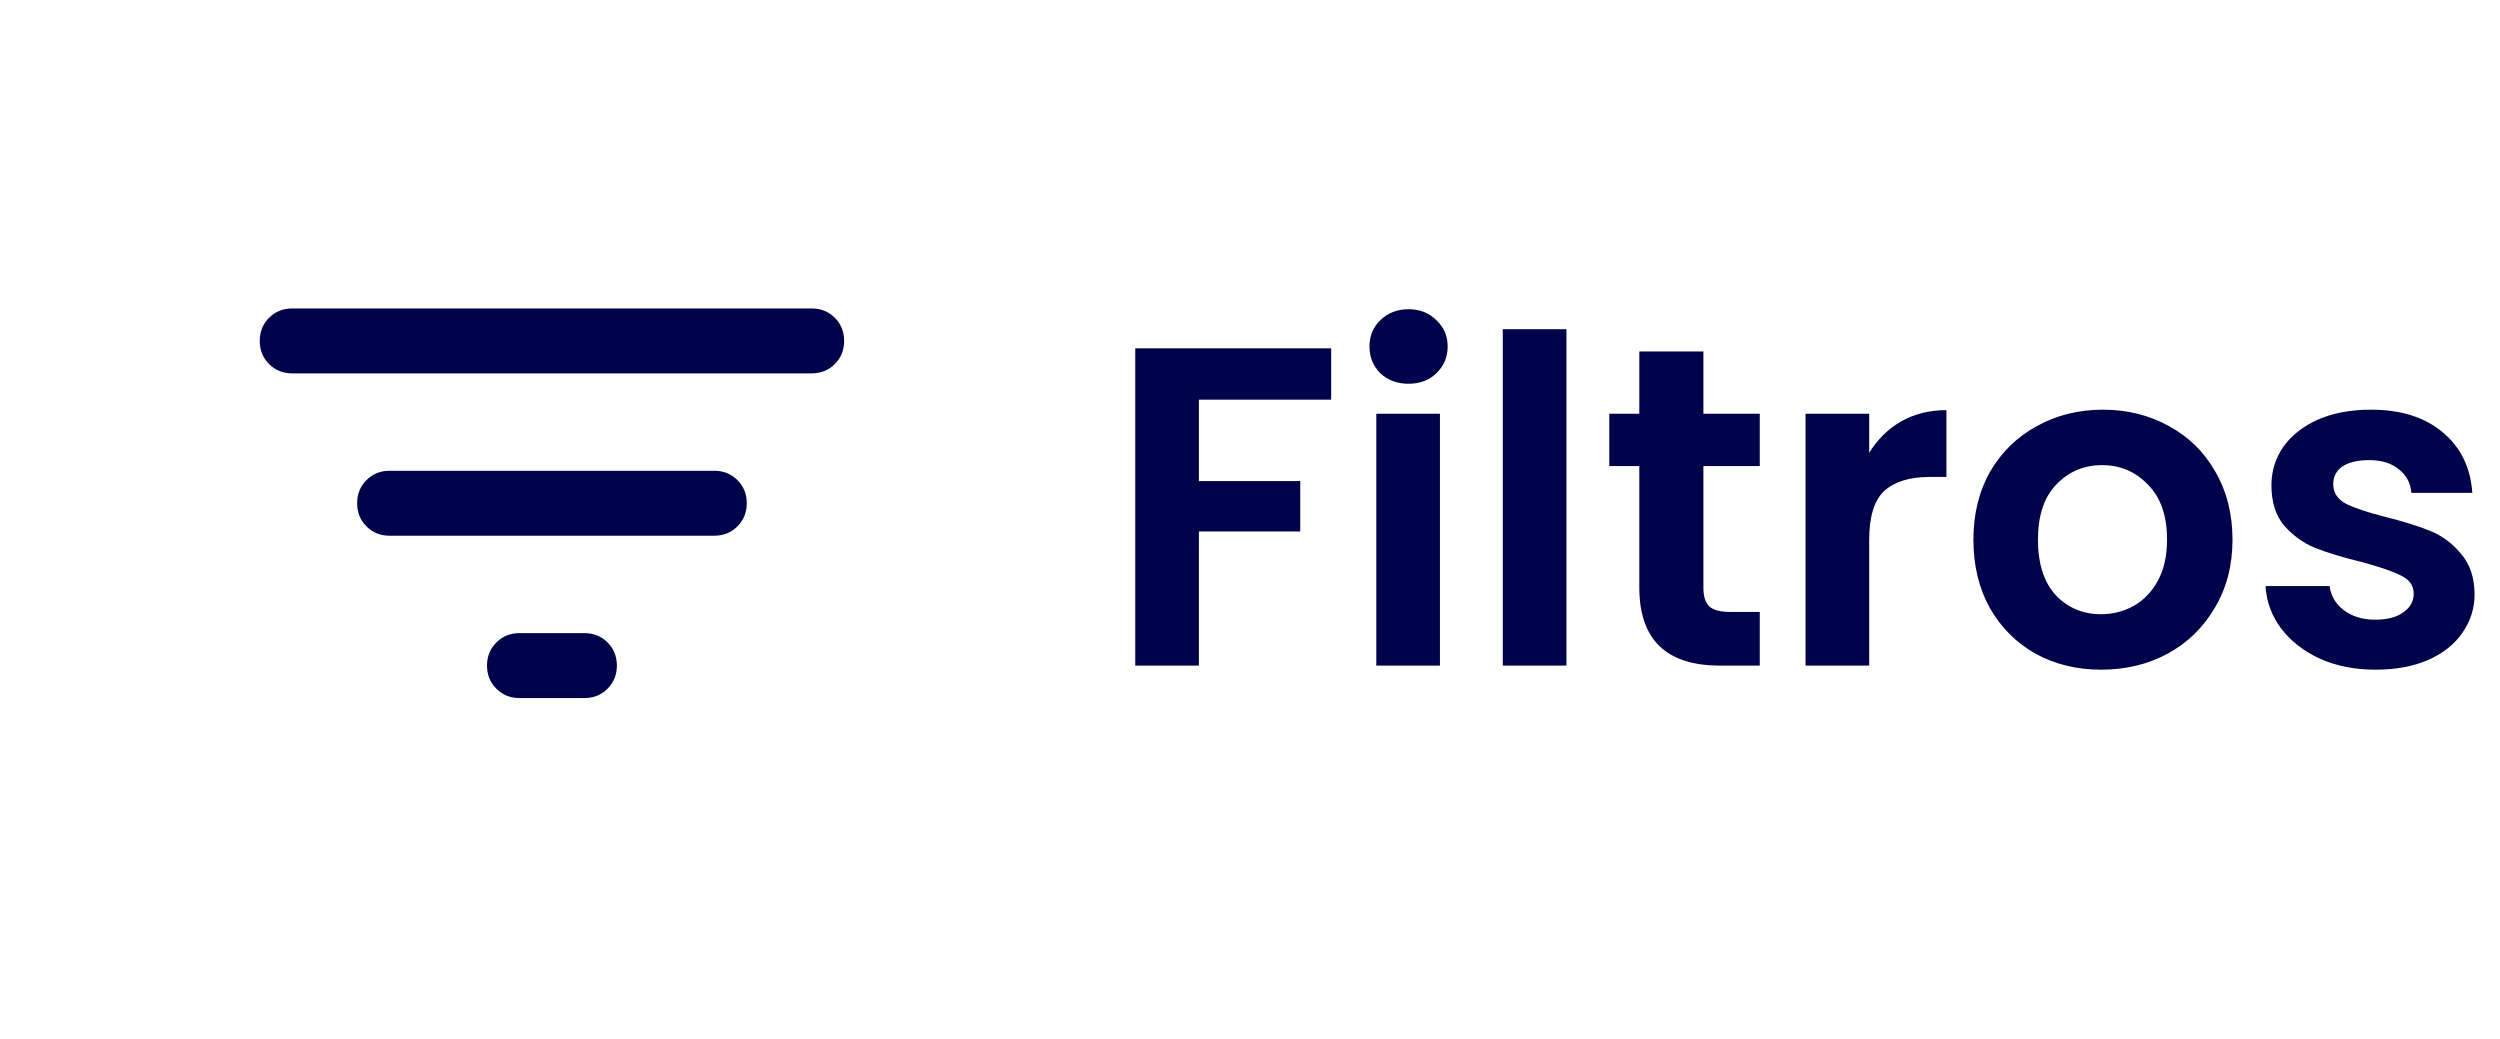 <svg width="77" height="32" viewBox="0 0 77 32" fill="none" xmlns="http://www.w3.org/2000/svg">
<path d="M16 21.5C15.717 21.5 15.479 21.404 15.288 21.212C15.096 21.021 15 20.783 15 20.5C15 20.217 15.096 19.979 15.288 19.788C15.479 19.596 15.717 19.5 16 19.5H18C18.283 19.5 18.521 19.596 18.713 19.788C18.904 19.979 19 20.217 19 20.5C19 20.783 18.904 21.021 18.713 21.212C18.521 21.404 18.283 21.5 18 21.5H16ZM9 11.5C8.717 11.5 8.479 11.404 8.288 11.213C8.096 11.021 8 10.783 8 10.5C8 10.217 8.096 9.979 8.288 9.787C8.479 9.596 8.717 9.5 9 9.5H25C25.283 9.5 25.521 9.596 25.712 9.787C25.904 9.979 26 10.217 26 10.5C26 10.783 25.904 11.021 25.712 11.213C25.521 11.404 25.283 11.5 25 11.5H9ZM12 16.5C11.717 16.5 11.479 16.404 11.287 16.212C11.096 16.021 11 15.783 11 15.5C11 15.217 11.096 14.979 11.287 14.787C11.479 14.596 11.717 14.5 12 14.5H22C22.283 14.5 22.521 14.596 22.712 14.787C22.904 14.979 23 15.217 23 15.5C23 15.783 22.904 16.021 22.712 16.212C22.521 16.404 22.283 16.5 22 16.5H12Z" fill="#00024A"/>
<path d="M41 10.728V12.31H36.926V14.816H40.048V16.37H36.926V20.5H34.966V10.728H41ZM43.384 11.82C43.038 11.82 42.749 11.713 42.516 11.498C42.292 11.274 42.18 10.999 42.18 10.672C42.18 10.345 42.292 10.075 42.516 9.86C42.749 9.636 43.038 9.524 43.384 9.524C43.729 9.524 44.014 9.636 44.238 9.86C44.471 10.075 44.588 10.345 44.588 10.672C44.588 10.999 44.471 11.274 44.238 11.498C44.014 11.713 43.729 11.82 43.384 11.82ZM44.35 12.744V20.5H42.39V12.744H44.35ZM48.246 10.14V20.5H46.286V10.14H48.246ZM52.465 14.354V18.106C52.465 18.367 52.526 18.559 52.647 18.68C52.778 18.792 52.992 18.848 53.291 18.848H54.201V20.5H52.969C51.317 20.5 50.491 19.697 50.491 18.092V14.354H49.567V12.744H50.491V10.826H52.465V12.744H54.201V14.354H52.465ZM57.571 13.948C57.822 13.537 58.149 13.215 58.55 12.982C58.961 12.749 59.428 12.632 59.95 12.632V14.69H59.432C58.816 14.69 58.35 14.835 58.032 15.124C57.724 15.413 57.571 15.917 57.571 16.636V20.5H55.611V12.744H57.571V13.948ZM64.715 20.626C63.968 20.626 63.296 20.463 62.699 20.136C62.101 19.8 61.63 19.329 61.285 18.722C60.949 18.115 60.781 17.415 60.781 16.622C60.781 15.829 60.953 15.129 61.299 14.522C61.653 13.915 62.134 13.449 62.741 13.122C63.347 12.786 64.024 12.618 64.771 12.618C65.517 12.618 66.194 12.786 66.801 13.122C67.407 13.449 67.883 13.915 68.229 14.522C68.583 15.129 68.761 15.829 68.761 16.622C68.761 17.415 68.579 18.115 68.215 18.722C67.86 19.329 67.375 19.8 66.759 20.136C66.152 20.463 65.471 20.626 64.715 20.626ZM64.715 18.918C65.069 18.918 65.401 18.834 65.709 18.666C66.026 18.489 66.278 18.227 66.465 17.882C66.651 17.537 66.745 17.117 66.745 16.622C66.745 15.885 66.549 15.32 66.157 14.928C65.774 14.527 65.303 14.326 64.743 14.326C64.183 14.326 63.711 14.527 63.329 14.928C62.955 15.32 62.769 15.885 62.769 16.622C62.769 17.359 62.951 17.929 63.315 18.33C63.688 18.722 64.155 18.918 64.715 18.918ZM73.166 20.626C72.532 20.626 71.962 20.514 71.458 20.29C70.954 20.057 70.553 19.744 70.254 19.352C69.965 18.96 69.806 18.526 69.778 18.05H71.752C71.79 18.349 71.934 18.596 72.186 18.792C72.448 18.988 72.77 19.086 73.152 19.086C73.526 19.086 73.815 19.011 74.02 18.862C74.235 18.713 74.342 18.521 74.342 18.288C74.342 18.036 74.212 17.849 73.95 17.728C73.698 17.597 73.292 17.457 72.732 17.308C72.154 17.168 71.678 17.023 71.304 16.874C70.94 16.725 70.623 16.496 70.352 16.188C70.091 15.88 69.96 15.465 69.96 14.942C69.96 14.513 70.082 14.121 70.324 13.766C70.576 13.411 70.931 13.131 71.388 12.926C71.855 12.721 72.401 12.618 73.026 12.618C73.95 12.618 74.688 12.851 75.238 13.318C75.789 13.775 76.092 14.396 76.148 15.18H74.272C74.244 14.872 74.114 14.629 73.88 14.452C73.656 14.265 73.353 14.172 72.97 14.172C72.616 14.172 72.34 14.237 72.144 14.368C71.958 14.499 71.864 14.681 71.864 14.914C71.864 15.175 71.995 15.376 72.256 15.516C72.518 15.647 72.924 15.782 73.474 15.922C74.034 16.062 74.496 16.207 74.86 16.356C75.224 16.505 75.537 16.739 75.798 17.056C76.069 17.364 76.209 17.775 76.218 18.288C76.218 18.736 76.092 19.137 75.84 19.492C75.598 19.847 75.243 20.127 74.776 20.332C74.319 20.528 73.782 20.626 73.166 20.626Z" fill="#00024A"/>
</svg>
